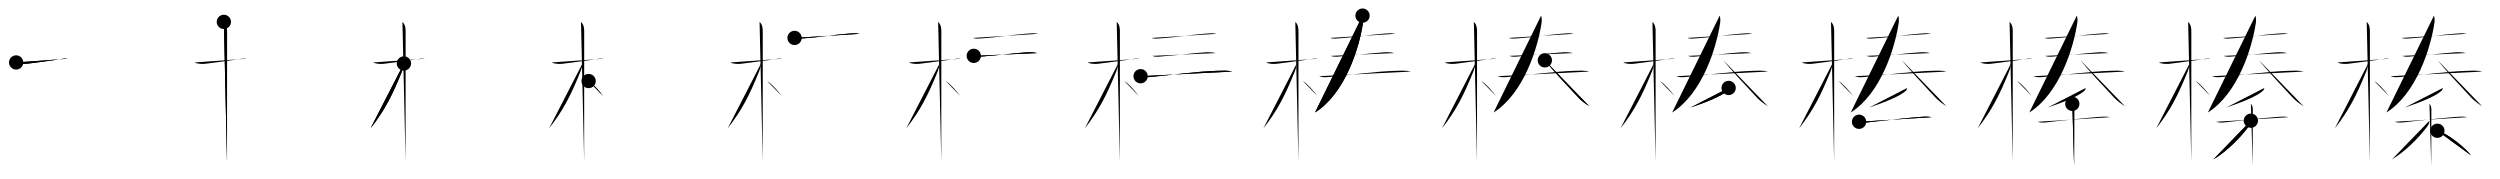 <svg class="stroke_order_diagram--svg_container_for_51866287d5dda7965800059c" style="height: 100px; width: 1400px;" viewbox="0 0 1400 100"><desc>Created with Snap</desc><defs></defs><line class="stroke_order_diagram--bounding_box" x1="1" x2="1399" y1="1" y2="1"></line><line class="stroke_order_diagram--bounding_box" x1="1" x2="1" y1="1" y2="99"></line><line class="stroke_order_diagram--bounding_box" x1="1" x2="1399" y1="99" y2="99"></line><line class="stroke_order_diagram--guide_line" x1="0" x2="1400" y1="50" y2="50"></line><line class="stroke_order_diagram--guide_line" x1="50" x2="50" y1="1" y2="99"></line><line class="stroke_order_diagram--bounding_box" x1="99" x2="99" y1="1" y2="99"></line><path class="stroke_order_diagram--current_path" d="M13.03,38.97c1.23,0.86,4.47,0.93,5.88,0.75c6.34-0.84,13.49-1.69,18.85-2.57c1.24-0.21,2.87-0.51,4.26-0.27" id="kvg:0699b-s1" kvg:type="㇐" transform="matrix(1,0,0,1,-4,-4)" xmlns:kvg="http://kanjivg.tagaini.net"></path><path class="stroke_order_diagram--current_path" d="M13.03,38.97c1.23,0.86,4.47,0.93,5.88,0.75c6.34-0.84,13.49-1.69,18.85-2.57c1.24-0.21,2.87-0.51,4.26-0.27" id="Ske1ywfbmn" kvg:type="㇐" transform="matrix(1,0,0,1,-4,-4)" xmlns:kvg="http://kanjivg.tagaini.net"></path><circle class="stroke_order_diagram--path_start" cx="13.03" cy="38.97" r="4" transform="matrix(1,0,0,1,-4,-4)"></circle><line class="stroke_order_diagram--guide_line" x1="150" x2="150" y1="1" y2="99"></line><line class="stroke_order_diagram--bounding_box" x1="199" x2="199" y1="1" y2="99"></line><path class="stroke_order_diagram--existing_path" d="M13.03,38.97c1.23,0.86,4.47,0.93,5.88,0.75c6.34-0.84,13.49-1.69,18.85-2.57c1.24-0.21,2.87-0.51,4.26-0.27" id="Ske1ywfbmq" kvg:type="㇐" transform="matrix(1,0,0,1,96,-4)" xmlns:kvg="http://kanjivg.tagaini.net"></path><path class="stroke_order_diagram--current_path" d="M29.36,16.25c1.44,1.44,1.79,3,1.79,5.42c0,0.79-0.02,45.02-0.02,64.58c0,4.05,0,7.04,0,8.38" id="kvg:0699b-s2" kvg:type="㇑" transform="matrix(1,0,0,1,96,-4)" xmlns:kvg="http://kanjivg.tagaini.net"></path><path class="stroke_order_diagram--current_path" d="M29.36,16.25c1.44,1.44,1.79,3,1.79,5.42c0,0.79-0.02,45.02-0.02,64.58c0,4.05,0,7.04,0,8.38" id="Ske1ywfbms" kvg:type="㇑" transform="matrix(1,0,0,1,96,-4)" xmlns:kvg="http://kanjivg.tagaini.net"></path><circle class="stroke_order_diagram--path_start" cx="29.36" cy="16.25" r="4" transform="matrix(1,0,0,1,96,-4)"></circle><line class="stroke_order_diagram--guide_line" x1="250" x2="250" y1="1" y2="99"></line><line class="stroke_order_diagram--bounding_box" x1="299" x2="299" y1="1" y2="99"></line><path class="stroke_order_diagram--existing_path" d="M13.03,38.97c1.23,0.86,4.47,0.93,5.88,0.75c6.34-0.84,13.49-1.69,18.85-2.57c1.24-0.21,2.87-0.51,4.26-0.27" id="Ske1ywfbmv" kvg:type="㇐" transform="matrix(1,0,0,1,196,-4)" xmlns:kvg="http://kanjivg.tagaini.net"></path><path class="stroke_order_diagram--existing_path" d="M29.36,16.25c1.44,1.44,1.79,3,1.79,5.42c0,0.79-0.02,45.02-0.02,64.58c0,4.05,0,7.04,0,8.38" id="Ske1ywfbmw" kvg:type="㇑" transform="matrix(1,0,0,1,196,-4)" xmlns:kvg="http://kanjivg.tagaini.net"></path><path class="stroke_order_diagram--current_path" d="M30.19,39.53c0,1.34-0.59,3.23-1.11,4.52c-5.36,13.22-9.61,21.69-17.58,31.82" id="kvg:0699b-s3" kvg:type="㇒" transform="matrix(1,0,0,1,196,-4)" xmlns:kvg="http://kanjivg.tagaini.net"></path><path class="stroke_order_diagram--current_path" d="M30.19,39.53c0,1.34-0.59,3.23-1.11,4.52c-5.36,13.22-9.61,21.69-17.58,31.82" id="Ske1ywfbmy" kvg:type="㇒" transform="matrix(1,0,0,1,196,-4)" xmlns:kvg="http://kanjivg.tagaini.net"></path><circle class="stroke_order_diagram--path_start" cx="30.19" cy="39.53" r="4" transform="matrix(1,0,0,1,196,-4)"></circle><line class="stroke_order_diagram--guide_line" x1="350" x2="350" y1="1" y2="99"></line><line class="stroke_order_diagram--bounding_box" x1="399" x2="399" y1="1" y2="99"></line><path class="stroke_order_diagram--existing_path" d="M13.03,38.97c1.23,0.86,4.47,0.93,5.88,0.75c6.34-0.84,13.49-1.69,18.85-2.57c1.24-0.21,2.87-0.51,4.26-0.27" id="Ske1ywfbm11" kvg:type="㇐" transform="matrix(1,0,0,1,296,-4)" xmlns:kvg="http://kanjivg.tagaini.net"></path><path class="stroke_order_diagram--existing_path" d="M29.36,16.25c1.44,1.44,1.79,3,1.79,5.42c0,0.79-0.02,45.02-0.02,64.58c0,4.05,0,7.04,0,8.38" id="Ske1ywfbm12" kvg:type="㇑" transform="matrix(1,0,0,1,296,-4)" xmlns:kvg="http://kanjivg.tagaini.net"></path><path class="stroke_order_diagram--existing_path" d="M30.19,39.53c0,1.34-0.59,3.23-1.11,4.52c-5.36,13.22-9.61,21.69-17.58,31.82" id="Ske1ywfbm13" kvg:type="㇒" transform="matrix(1,0,0,1,296,-4)" xmlns:kvg="http://kanjivg.tagaini.net"></path><path class="stroke_order_diagram--current_path" d="M33.62,49.38c2.33,1.35,6.16,5.75,8.12,8.38" id="kvg:0699b-s4" kvg:type="㇔/㇏" transform="matrix(1,0,0,1,296,-4)" xmlns:kvg="http://kanjivg.tagaini.net"></path><path class="stroke_order_diagram--current_path" d="M33.62,49.38c2.33,1.35,6.16,5.75,8.12,8.38" id="Ske1ywfbm15" kvg:type="㇔/㇏" transform="matrix(1,0,0,1,296,-4)" xmlns:kvg="http://kanjivg.tagaini.net"></path><circle class="stroke_order_diagram--path_start" cx="33.62" cy="49.38" r="4" transform="matrix(1,0,0,1,296,-4)"></circle><line class="stroke_order_diagram--guide_line" x1="450" x2="450" y1="1" y2="99"></line><line class="stroke_order_diagram--bounding_box" x1="499" x2="499" y1="1" y2="99"></line><path class="stroke_order_diagram--existing_path" d="M13.03,38.97c1.23,0.86,4.47,0.93,5.88,0.75c6.34-0.84,13.49-1.69,18.85-2.57c1.24-0.21,2.87-0.51,4.26-0.27" id="Ske1ywfbm18" kvg:type="㇐" transform="matrix(1,0,0,1,396,-4)" xmlns:kvg="http://kanjivg.tagaini.net"></path><path class="stroke_order_diagram--existing_path" d="M29.36,16.25c1.44,1.44,1.79,3,1.79,5.42c0,0.79-0.02,45.02-0.02,64.58c0,4.05,0,7.04,0,8.38" id="Ske1ywfbm19" kvg:type="㇑" transform="matrix(1,0,0,1,396,-4)" xmlns:kvg="http://kanjivg.tagaini.net"></path><path class="stroke_order_diagram--existing_path" d="M30.19,39.53c0,1.34-0.59,3.23-1.11,4.52c-5.36,13.22-9.61,21.69-17.58,31.82" id="Ske1ywfbm1a" kvg:type="㇒" transform="matrix(1,0,0,1,396,-4)" xmlns:kvg="http://kanjivg.tagaini.net"></path><path class="stroke_order_diagram--existing_path" d="M33.62,49.38c2.33,1.35,6.16,5.75,8.12,8.38" id="Ske1ywfbm1b" kvg:type="㇔/㇏" transform="matrix(1,0,0,1,396,-4)" xmlns:kvg="http://kanjivg.tagaini.net"></path><path class="stroke_order_diagram--current_path" d="M48.95,25.23c1.56,0.68,3.66,0.32,5.3,0.22c8.04-0.49,16.7-2.01,24.63-2.6c2.15-0.16,4.35-0.45,6.46,0.1" id="kvg:0699b-s5" kvg:type="㇐" transform="matrix(1,0,0,1,396,-4)" xmlns:kvg="http://kanjivg.tagaini.net"></path><path class="stroke_order_diagram--current_path" d="M48.95,25.23c1.56,0.68,3.66,0.32,5.3,0.22c8.04-0.49,16.7-2.01,24.63-2.6c2.15-0.16,4.35-0.45,6.46,0.1" id="Ske1ywfbm1d" kvg:type="㇐" transform="matrix(1,0,0,1,396,-4)" xmlns:kvg="http://kanjivg.tagaini.net"></path><circle class="stroke_order_diagram--path_start" cx="48.95" cy="25.23" r="4" transform="matrix(1,0,0,1,396,-4)"></circle><line class="stroke_order_diagram--guide_line" x1="550" x2="550" y1="1" y2="99"></line><line class="stroke_order_diagram--bounding_box" x1="599" x2="599" y1="1" y2="99"></line><path class="stroke_order_diagram--existing_path" d="M13.03,38.97c1.23,0.86,4.47,0.93,5.88,0.75c6.34-0.84,13.49-1.69,18.85-2.57c1.24-0.21,2.87-0.51,4.26-0.27" id="Ske1ywfbm1g" kvg:type="㇐" transform="matrix(1,0,0,1,496,-4)" xmlns:kvg="http://kanjivg.tagaini.net"></path><path class="stroke_order_diagram--existing_path" d="M29.36,16.25c1.44,1.44,1.79,3,1.79,5.42c0,0.79-0.02,45.02-0.02,64.58c0,4.05,0,7.04,0,8.38" id="Ske1ywfbm1h" kvg:type="㇑" transform="matrix(1,0,0,1,496,-4)" xmlns:kvg="http://kanjivg.tagaini.net"></path><path class="stroke_order_diagram--existing_path" d="M30.19,39.53c0,1.34-0.59,3.23-1.11,4.52c-5.36,13.22-9.61,21.69-17.58,31.82" id="Ske1ywfbm1i" kvg:type="㇒" transform="matrix(1,0,0,1,496,-4)" xmlns:kvg="http://kanjivg.tagaini.net"></path><path class="stroke_order_diagram--existing_path" d="M33.62,49.38c2.33,1.35,6.16,5.75,8.12,8.38" id="Ske1ywfbm1j" kvg:type="㇔/㇏" transform="matrix(1,0,0,1,496,-4)" xmlns:kvg="http://kanjivg.tagaini.net"></path><path class="stroke_order_diagram--existing_path" d="M48.95,25.23c1.56,0.68,3.66,0.32,5.3,0.22c8.04-0.49,16.7-2.01,24.63-2.6c2.15-0.16,4.35-0.45,6.46,0.1" id="Ske1ywfbm1k" kvg:type="㇐" transform="matrix(1,0,0,1,496,-4)" xmlns:kvg="http://kanjivg.tagaini.net"></path><path class="stroke_order_diagram--current_path" d="M49.31,35.28c1.84,0.9,4.52,0.34,6.44,0.2c6.98-0.52,14.95-1.56,22.63-2.14c2.08-0.16,4.47-0.19,6.48,0.4" id="kvg:0699b-s6" kvg:type="㇐" transform="matrix(1,0,0,1,496,-4)" xmlns:kvg="http://kanjivg.tagaini.net"></path><path class="stroke_order_diagram--current_path" d="M49.31,35.28c1.84,0.9,4.52,0.34,6.44,0.2c6.98-0.52,14.95-1.56,22.63-2.14c2.08-0.16,4.47-0.19,6.48,0.4" id="Ske1ywfbm1m" kvg:type="㇐" transform="matrix(1,0,0,1,496,-4)" xmlns:kvg="http://kanjivg.tagaini.net"></path><circle class="stroke_order_diagram--path_start" cx="49.31" cy="35.28" r="4" transform="matrix(1,0,0,1,496,-4)"></circle><line class="stroke_order_diagram--guide_line" x1="650" x2="650" y1="1" y2="99"></line><line class="stroke_order_diagram--bounding_box" x1="699" x2="699" y1="1" y2="99"></line><path class="stroke_order_diagram--existing_path" d="M13.03,38.97c1.23,0.86,4.47,0.93,5.88,0.75c6.34-0.84,13.49-1.69,18.85-2.57c1.24-0.21,2.87-0.51,4.26-0.27" id="Ske1ywfbm1p" kvg:type="㇐" transform="matrix(1,0,0,1,596,-4)" xmlns:kvg="http://kanjivg.tagaini.net"></path><path class="stroke_order_diagram--existing_path" d="M29.36,16.25c1.44,1.44,1.79,3,1.79,5.42c0,0.79-0.02,45.02-0.02,64.58c0,4.05,0,7.04,0,8.38" id="Ske1ywfbm1q" kvg:type="㇑" transform="matrix(1,0,0,1,596,-4)" xmlns:kvg="http://kanjivg.tagaini.net"></path><path class="stroke_order_diagram--existing_path" d="M30.19,39.53c0,1.34-0.59,3.23-1.11,4.52c-5.36,13.22-9.61,21.69-17.58,31.82" id="Ske1ywfbm1r" kvg:type="㇒" transform="matrix(1,0,0,1,596,-4)" xmlns:kvg="http://kanjivg.tagaini.net"></path><path class="stroke_order_diagram--existing_path" d="M33.62,49.38c2.33,1.35,6.16,5.75,8.12,8.38" id="Ske1ywfbm1s" kvg:type="㇔/㇏" transform="matrix(1,0,0,1,596,-4)" xmlns:kvg="http://kanjivg.tagaini.net"></path><path class="stroke_order_diagram--existing_path" d="M48.95,25.23c1.56,0.68,3.66,0.32,5.3,0.22c8.04-0.49,16.7-2.01,24.63-2.6c2.15-0.16,4.35-0.45,6.46,0.1" id="Ske1ywfbm1t" kvg:type="㇐" transform="matrix(1,0,0,1,596,-4)" xmlns:kvg="http://kanjivg.tagaini.net"></path><path class="stroke_order_diagram--existing_path" d="M49.31,35.28c1.84,0.9,4.52,0.34,6.44,0.2c6.98-0.52,14.95-1.56,22.63-2.14c2.08-0.16,4.47-0.19,6.48,0.4" id="Ske1ywfbm1u" kvg:type="㇐" transform="matrix(1,0,0,1,596,-4)" xmlns:kvg="http://kanjivg.tagaini.net"></path><path class="stroke_order_diagram--current_path" d="M42.73,46.67c2.33,1,5.34,0.43,7.77,0.21c10.26-0.93,23.11-2.86,35.38-3.23c2.73-0.08,5.55-0.27,8.22,0.42" id="kvg:0699b-s7" kvg:type="㇐" transform="matrix(1,0,0,1,596,-4)" xmlns:kvg="http://kanjivg.tagaini.net"></path><path class="stroke_order_diagram--current_path" d="M42.73,46.67c2.33,1,5.34,0.43,7.77,0.21c10.26-0.93,23.11-2.86,35.38-3.23c2.73-0.08,5.55-0.27,8.22,0.42" id="Ske1ywfbm1w" kvg:type="㇐" transform="matrix(1,0,0,1,596,-4)" xmlns:kvg="http://kanjivg.tagaini.net"></path><circle class="stroke_order_diagram--path_start" cx="42.73" cy="46.67" r="4" transform="matrix(1,0,0,1,596,-4)"></circle><line class="stroke_order_diagram--guide_line" x1="750" x2="750" y1="1" y2="99"></line><line class="stroke_order_diagram--bounding_box" x1="799" x2="799" y1="1" y2="99"></line><path class="stroke_order_diagram--existing_path" d="M13.03,38.97c1.23,0.86,4.47,0.93,5.88,0.75c6.34-0.84,13.49-1.69,18.85-2.57c1.24-0.21,2.87-0.51,4.26-0.27" id="Ske1ywfbm1z" kvg:type="㇐" transform="matrix(1,0,0,1,696,-4)" xmlns:kvg="http://kanjivg.tagaini.net"></path><path class="stroke_order_diagram--existing_path" d="M29.36,16.25c1.44,1.44,1.79,3,1.79,5.42c0,0.79-0.02,45.02-0.02,64.58c0,4.05,0,7.04,0,8.38" id="Ske1ywfbm20" kvg:type="㇑" transform="matrix(1,0,0,1,696,-4)" xmlns:kvg="http://kanjivg.tagaini.net"></path><path class="stroke_order_diagram--existing_path" d="M30.19,39.53c0,1.34-0.59,3.23-1.11,4.52c-5.36,13.22-9.61,21.69-17.58,31.82" id="Ske1ywfbm21" kvg:type="㇒" transform="matrix(1,0,0,1,696,-4)" xmlns:kvg="http://kanjivg.tagaini.net"></path><path class="stroke_order_diagram--existing_path" d="M33.62,49.38c2.33,1.35,6.16,5.75,8.12,8.38" id="Ske1ywfbm22" kvg:type="㇔/㇏" transform="matrix(1,0,0,1,696,-4)" xmlns:kvg="http://kanjivg.tagaini.net"></path><path class="stroke_order_diagram--existing_path" d="M48.95,25.23c1.56,0.68,3.66,0.32,5.3,0.22c8.04-0.49,16.7-2.01,24.63-2.6c2.15-0.16,4.35-0.45,6.46,0.1" id="Ske1ywfbm23" kvg:type="㇐" transform="matrix(1,0,0,1,696,-4)" xmlns:kvg="http://kanjivg.tagaini.net"></path><path class="stroke_order_diagram--existing_path" d="M49.31,35.28c1.84,0.9,4.52,0.34,6.44,0.2c6.98-0.52,14.95-1.56,22.63-2.14c2.08-0.16,4.47-0.19,6.48,0.4" id="Ske1ywfbm24" kvg:type="㇐" transform="matrix(1,0,0,1,696,-4)" xmlns:kvg="http://kanjivg.tagaini.net"></path><path class="stroke_order_diagram--existing_path" d="M42.73,46.67c2.33,1,5.34,0.43,7.77,0.21c10.26-0.93,23.11-2.86,35.38-3.23c2.73-0.08,5.55-0.27,8.22,0.42" id="Ske1ywfbm25" kvg:type="㇐" transform="matrix(1,0,0,1,696,-4)" xmlns:kvg="http://kanjivg.tagaini.net"></path><path class="stroke_order_diagram--current_path" d="M67.02,12.75c0.31,1.16,0.52,2.26,0.25,4.1C65.19,30.86,57.25,56.38,40.41,67" id="kvg:0699b-s8" kvg:type="㇒" transform="matrix(1,0,0,1,696,-4)" xmlns:kvg="http://kanjivg.tagaini.net"></path><path class="stroke_order_diagram--current_path" d="M67.02,12.75c0.31,1.16,0.52,2.26,0.25,4.1C65.19,30.86,57.25,56.38,40.41,67" id="Ske1ywfbm27" kvg:type="㇒" transform="matrix(1,0,0,1,696,-4)" xmlns:kvg="http://kanjivg.tagaini.net"></path><circle class="stroke_order_diagram--path_start" cx="67.02" cy="12.75" r="4" transform="matrix(1,0,0,1,696,-4)"></circle><line class="stroke_order_diagram--guide_line" x1="850" x2="850" y1="1" y2="99"></line><line class="stroke_order_diagram--bounding_box" x1="899" x2="899" y1="1" y2="99"></line><path class="stroke_order_diagram--existing_path" d="M13.03,38.97c1.23,0.86,4.47,0.93,5.88,0.75c6.34-0.84,13.49-1.69,18.85-2.57c1.24-0.21,2.87-0.51,4.26-0.27" id="Ske1ywfbm2a" kvg:type="㇐" transform="matrix(1,0,0,1,796,-4)" xmlns:kvg="http://kanjivg.tagaini.net"></path><path class="stroke_order_diagram--existing_path" d="M29.36,16.25c1.44,1.44,1.79,3,1.79,5.42c0,0.79-0.02,45.02-0.02,64.58c0,4.05,0,7.04,0,8.38" id="Ske1ywfbm2b" kvg:type="㇑" transform="matrix(1,0,0,1,796,-4)" xmlns:kvg="http://kanjivg.tagaini.net"></path><path class="stroke_order_diagram--existing_path" d="M30.19,39.53c0,1.34-0.59,3.23-1.11,4.52c-5.36,13.22-9.61,21.69-17.58,31.82" id="Ske1ywfbm2c" kvg:type="㇒" transform="matrix(1,0,0,1,796,-4)" xmlns:kvg="http://kanjivg.tagaini.net"></path><path class="stroke_order_diagram--existing_path" d="M33.62,49.38c2.33,1.35,6.16,5.75,8.12,8.38" id="Ske1ywfbm2d" kvg:type="㇔/㇏" transform="matrix(1,0,0,1,796,-4)" xmlns:kvg="http://kanjivg.tagaini.net"></path><path class="stroke_order_diagram--existing_path" d="M48.95,25.23c1.56,0.68,3.66,0.32,5.3,0.22c8.04-0.49,16.7-2.01,24.63-2.6c2.15-0.16,4.35-0.45,6.46,0.1" id="Ske1ywfbm2e" kvg:type="㇐" transform="matrix(1,0,0,1,796,-4)" xmlns:kvg="http://kanjivg.tagaini.net"></path><path class="stroke_order_diagram--existing_path" d="M49.31,35.28c1.84,0.9,4.52,0.34,6.44,0.2c6.98-0.52,14.95-1.56,22.63-2.14c2.08-0.16,4.47-0.19,6.48,0.4" id="Ske1ywfbm2f" kvg:type="㇐" transform="matrix(1,0,0,1,796,-4)" xmlns:kvg="http://kanjivg.tagaini.net"></path><path class="stroke_order_diagram--existing_path" d="M42.73,46.67c2.33,1,5.34,0.43,7.77,0.21c10.26-0.93,23.11-2.86,35.38-3.23c2.73-0.08,5.55-0.27,8.22,0.42" id="Ske1ywfbm2g" kvg:type="㇐" transform="matrix(1,0,0,1,796,-4)" xmlns:kvg="http://kanjivg.tagaini.net"></path><path class="stroke_order_diagram--existing_path" d="M67.02,12.75c0.31,1.16,0.52,2.26,0.25,4.1C65.19,30.86,57.25,56.38,40.41,67" id="Ske1ywfbm2h" kvg:type="㇒" transform="matrix(1,0,0,1,796,-4)" xmlns:kvg="http://kanjivg.tagaini.net"></path><path class="stroke_order_diagram--current_path" d="M69.11,37.79c3.01,3.97,13.23,15,18.7,20.79c1.82,1.93,3.7,3.3,6.2,4.93" id="kvg:0699b-s9" kvg:type="㇏" transform="matrix(1,0,0,1,796,-4)" xmlns:kvg="http://kanjivg.tagaini.net"></path><path class="stroke_order_diagram--current_path" d="M69.11,37.79c3.01,3.97,13.23,15,18.7,20.79c1.82,1.93,3.7,3.3,6.2,4.93" id="Ske1ywfbm2j" kvg:type="㇏" transform="matrix(1,0,0,1,796,-4)" xmlns:kvg="http://kanjivg.tagaini.net"></path><circle class="stroke_order_diagram--path_start" cx="69.11" cy="37.79" r="4" transform="matrix(1,0,0,1,796,-4)"></circle><line class="stroke_order_diagram--guide_line" x1="950" x2="950" y1="1" y2="99"></line><line class="stroke_order_diagram--bounding_box" x1="999" x2="999" y1="1" y2="99"></line><path class="stroke_order_diagram--existing_path" d="M13.03,38.97c1.23,0.86,4.47,0.93,5.88,0.75c6.34-0.84,13.49-1.69,18.85-2.57c1.24-0.21,2.87-0.51,4.26-0.27" id="Ske1ywfbm2m" kvg:type="㇐" transform="matrix(1,0,0,1,896,-4)" xmlns:kvg="http://kanjivg.tagaini.net"></path><path class="stroke_order_diagram--existing_path" d="M29.36,16.25c1.44,1.44,1.79,3,1.79,5.42c0,0.79-0.02,45.02-0.02,64.58c0,4.05,0,7.04,0,8.38" id="Ske1ywfbm2n" kvg:type="㇑" transform="matrix(1,0,0,1,896,-4)" xmlns:kvg="http://kanjivg.tagaini.net"></path><path class="stroke_order_diagram--existing_path" d="M30.19,39.53c0,1.34-0.59,3.23-1.11,4.52c-5.36,13.22-9.61,21.69-17.58,31.82" id="Ske1ywfbm2o" kvg:type="㇒" transform="matrix(1,0,0,1,896,-4)" xmlns:kvg="http://kanjivg.tagaini.net"></path><path class="stroke_order_diagram--existing_path" d="M33.62,49.38c2.33,1.35,6.16,5.75,8.12,8.38" id="Ske1ywfbm2p" kvg:type="㇔/㇏" transform="matrix(1,0,0,1,896,-4)" xmlns:kvg="http://kanjivg.tagaini.net"></path><path class="stroke_order_diagram--existing_path" d="M48.95,25.23c1.56,0.68,3.66,0.32,5.3,0.22c8.04-0.49,16.7-2.01,24.63-2.6c2.15-0.16,4.35-0.45,6.46,0.1" id="Ske1ywfbm2q" kvg:type="㇐" transform="matrix(1,0,0,1,896,-4)" xmlns:kvg="http://kanjivg.tagaini.net"></path><path class="stroke_order_diagram--existing_path" d="M49.31,35.28c1.84,0.9,4.52,0.34,6.44,0.2c6.98-0.52,14.95-1.56,22.63-2.14c2.08-0.16,4.47-0.19,6.48,0.4" id="Ske1ywfbm2r" kvg:type="㇐" transform="matrix(1,0,0,1,896,-4)" xmlns:kvg="http://kanjivg.tagaini.net"></path><path class="stroke_order_diagram--existing_path" d="M42.73,46.67c2.33,1,5.34,0.43,7.77,0.21c10.26-0.93,23.11-2.86,35.38-3.23c2.73-0.08,5.55-0.27,8.22,0.42" id="Ske1ywfbm2s" kvg:type="㇐" transform="matrix(1,0,0,1,896,-4)" xmlns:kvg="http://kanjivg.tagaini.net"></path><path class="stroke_order_diagram--existing_path" d="M67.02,12.75c0.31,1.16,0.52,2.26,0.25,4.1C65.19,30.86,57.25,56.38,40.41,67" id="Ske1ywfbm2t" kvg:type="㇒" transform="matrix(1,0,0,1,896,-4)" xmlns:kvg="http://kanjivg.tagaini.net"></path><path class="stroke_order_diagram--existing_path" d="M69.11,37.79c3.01,3.97,13.23,15,18.7,20.79c1.82,1.93,3.7,3.3,6.2,4.93" id="Ske1ywfbm2u" kvg:type="㇏" transform="matrix(1,0,0,1,896,-4)" xmlns:kvg="http://kanjivg.tagaini.net"></path><path class="stroke_order_diagram--current_path" d="M72.03,53.25c-0.15,1-0.71,1.71-1.46,2.14c-2.6,2.2-9.22,5.25-19.92,8.85" id="kvg:0699b-s10" kvg:type="㇒" transform="matrix(1,0,0,1,896,-4)" xmlns:kvg="http://kanjivg.tagaini.net"></path><path class="stroke_order_diagram--current_path" d="M72.03,53.25c-0.15,1-0.71,1.71-1.46,2.14c-2.6,2.2-9.22,5.25-19.92,8.85" id="Ske1ywfbm2w" kvg:type="㇒" transform="matrix(1,0,0,1,896,-4)" xmlns:kvg="http://kanjivg.tagaini.net"></path><circle class="stroke_order_diagram--path_start" cx="72.03" cy="53.25" r="4" transform="matrix(1,0,0,1,896,-4)"></circle><line class="stroke_order_diagram--guide_line" x1="1050" x2="1050" y1="1" y2="99"></line><line class="stroke_order_diagram--bounding_box" x1="1099" x2="1099" y1="1" y2="99"></line><path class="stroke_order_diagram--existing_path" d="M13.03,38.97c1.23,0.86,4.47,0.93,5.88,0.75c6.34-0.84,13.49-1.69,18.85-2.57c1.24-0.21,2.87-0.51,4.26-0.27" id="Ske1ywfbm2z" kvg:type="㇐" transform="matrix(1,0,0,1,996,-4)" xmlns:kvg="http://kanjivg.tagaini.net"></path><path class="stroke_order_diagram--existing_path" d="M29.36,16.25c1.44,1.44,1.79,3,1.79,5.42c0,0.79-0.02,45.02-0.02,64.58c0,4.05,0,7.04,0,8.38" id="Ske1ywfbm30" kvg:type="㇑" transform="matrix(1,0,0,1,996,-4)" xmlns:kvg="http://kanjivg.tagaini.net"></path><path class="stroke_order_diagram--existing_path" d="M30.19,39.53c0,1.34-0.59,3.23-1.11,4.52c-5.36,13.22-9.61,21.69-17.58,31.82" id="Ske1ywfbm31" kvg:type="㇒" transform="matrix(1,0,0,1,996,-4)" xmlns:kvg="http://kanjivg.tagaini.net"></path><path class="stroke_order_diagram--existing_path" d="M33.62,49.38c2.33,1.35,6.16,5.75,8.12,8.38" id="Ske1ywfbm32" kvg:type="㇔/㇏" transform="matrix(1,0,0,1,996,-4)" xmlns:kvg="http://kanjivg.tagaini.net"></path><path class="stroke_order_diagram--existing_path" d="M48.95,25.23c1.56,0.68,3.66,0.32,5.3,0.22c8.04-0.49,16.7-2.01,24.63-2.6c2.15-0.16,4.35-0.45,6.46,0.1" id="Ske1ywfbm33" kvg:type="㇐" transform="matrix(1,0,0,1,996,-4)" xmlns:kvg="http://kanjivg.tagaini.net"></path><path class="stroke_order_diagram--existing_path" d="M49.31,35.28c1.84,0.9,4.52,0.34,6.44,0.2c6.98-0.52,14.95-1.56,22.63-2.14c2.08-0.16,4.47-0.19,6.48,0.4" id="Ske1ywfbm34" kvg:type="㇐" transform="matrix(1,0,0,1,996,-4)" xmlns:kvg="http://kanjivg.tagaini.net"></path><path class="stroke_order_diagram--existing_path" d="M42.73,46.67c2.33,1,5.34,0.43,7.77,0.21c10.26-0.93,23.11-2.86,35.38-3.23c2.73-0.08,5.55-0.27,8.22,0.42" id="Ske1ywfbm35" kvg:type="㇐" transform="matrix(1,0,0,1,996,-4)" xmlns:kvg="http://kanjivg.tagaini.net"></path><path class="stroke_order_diagram--existing_path" d="M67.02,12.75c0.31,1.16,0.52,2.26,0.25,4.1C65.19,30.86,57.25,56.38,40.41,67" id="Ske1ywfbm36" kvg:type="㇒" transform="matrix(1,0,0,1,996,-4)" xmlns:kvg="http://kanjivg.tagaini.net"></path><path class="stroke_order_diagram--existing_path" d="M69.11,37.79c3.01,3.97,13.23,15,18.7,20.79c1.82,1.93,3.7,3.3,6.2,4.93" id="Ske1ywfbm37" kvg:type="㇏" transform="matrix(1,0,0,1,996,-4)" xmlns:kvg="http://kanjivg.tagaini.net"></path><path class="stroke_order_diagram--existing_path" d="M72.03,53.25c-0.15,1-0.71,1.71-1.46,2.14c-2.6,2.2-9.22,5.25-19.92,8.85" id="Ske1ywfbm38" kvg:type="㇒" transform="matrix(1,0,0,1,996,-4)" xmlns:kvg="http://kanjivg.tagaini.net"></path><path class="stroke_order_diagram--current_path" d="M45.07,72.19c2.3,0.85,4.83,0.32,7.18,0.06c6.6-0.72,18.19-2.06,26.01-2.69c2.5-0.2,4.99-0.49,7.46,0.06" id="kvg:0699b-s11" kvg:type="㇐" transform="matrix(1,0,0,1,996,-4)" xmlns:kvg="http://kanjivg.tagaini.net"></path><path class="stroke_order_diagram--current_path" d="M45.07,72.19c2.3,0.85,4.83,0.32,7.18,0.06c6.6-0.72,18.19-2.06,26.01-2.69c2.5-0.2,4.99-0.49,7.46,0.06" id="Ske1ywfbm3a" kvg:type="㇐" transform="matrix(1,0,0,1,996,-4)" xmlns:kvg="http://kanjivg.tagaini.net"></path><circle class="stroke_order_diagram--path_start" cx="45.07" cy="72.19" r="4" transform="matrix(1,0,0,1,996,-4)"></circle><line class="stroke_order_diagram--guide_line" x1="1150" x2="1150" y1="1" y2="99"></line><line class="stroke_order_diagram--bounding_box" x1="1199" x2="1199" y1="1" y2="99"></line><path class="stroke_order_diagram--existing_path" d="M13.03,38.97c1.23,0.86,4.47,0.93,5.88,0.75c6.34-0.84,13.49-1.69,18.85-2.57c1.24-0.21,2.87-0.51,4.26-0.27" id="Ske1ywfbm3d" kvg:type="㇐" transform="matrix(1,0,0,1,1096,-4)" xmlns:kvg="http://kanjivg.tagaini.net"></path><path class="stroke_order_diagram--existing_path" d="M29.36,16.25c1.44,1.44,1.79,3,1.79,5.42c0,0.79-0.02,45.02-0.02,64.58c0,4.05,0,7.04,0,8.38" id="Ske1ywfbm3e" kvg:type="㇑" transform="matrix(1,0,0,1,1096,-4)" xmlns:kvg="http://kanjivg.tagaini.net"></path><path class="stroke_order_diagram--existing_path" d="M30.19,39.53c0,1.34-0.59,3.23-1.11,4.52c-5.36,13.22-9.61,21.69-17.58,31.82" id="Ske1ywfbm3f" kvg:type="㇒" transform="matrix(1,0,0,1,1096,-4)" xmlns:kvg="http://kanjivg.tagaini.net"></path><path class="stroke_order_diagram--existing_path" d="M33.62,49.38c2.33,1.35,6.16,5.75,8.12,8.38" id="Ske1ywfbm3g" kvg:type="㇔/㇏" transform="matrix(1,0,0,1,1096,-4)" xmlns:kvg="http://kanjivg.tagaini.net"></path><path class="stroke_order_diagram--existing_path" d="M48.95,25.23c1.56,0.68,3.66,0.32,5.3,0.22c8.04-0.49,16.7-2.01,24.63-2.6c2.15-0.16,4.35-0.45,6.46,0.1" id="Ske1ywfbm3h" kvg:type="㇐" transform="matrix(1,0,0,1,1096,-4)" xmlns:kvg="http://kanjivg.tagaini.net"></path><path class="stroke_order_diagram--existing_path" d="M49.31,35.28c1.84,0.9,4.52,0.34,6.44,0.2c6.98-0.52,14.95-1.56,22.63-2.14c2.08-0.16,4.47-0.19,6.48,0.4" id="Ske1ywfbm3i" kvg:type="㇐" transform="matrix(1,0,0,1,1096,-4)" xmlns:kvg="http://kanjivg.tagaini.net"></path><path class="stroke_order_diagram--existing_path" d="M42.73,46.67c2.33,1,5.34,0.43,7.77,0.21c10.26-0.93,23.11-2.86,35.38-3.23c2.73-0.08,5.55-0.27,8.22,0.42" id="Ske1ywfbm3j" kvg:type="㇐" transform="matrix(1,0,0,1,1096,-4)" xmlns:kvg="http://kanjivg.tagaini.net"></path><path class="stroke_order_diagram--existing_path" d="M67.02,12.75c0.31,1.16,0.52,2.26,0.25,4.1C65.19,30.86,57.25,56.38,40.41,67" id="Ske1ywfbm3k" kvg:type="㇒" transform="matrix(1,0,0,1,1096,-4)" xmlns:kvg="http://kanjivg.tagaini.net"></path><path class="stroke_order_diagram--existing_path" d="M69.11,37.79c3.01,3.97,13.23,15,18.7,20.79c1.82,1.93,3.7,3.3,6.2,4.93" id="Ske1ywfbm3l" kvg:type="㇏" transform="matrix(1,0,0,1,1096,-4)" xmlns:kvg="http://kanjivg.tagaini.net"></path><path class="stroke_order_diagram--existing_path" d="M72.03,53.25c-0.15,1-0.71,1.71-1.46,2.14c-2.6,2.2-9.22,5.25-19.92,8.85" id="Ske1ywfbm3m" kvg:type="㇒" transform="matrix(1,0,0,1,1096,-4)" xmlns:kvg="http://kanjivg.tagaini.net"></path><path class="stroke_order_diagram--existing_path" d="M45.07,72.19c2.3,0.85,4.83,0.32,7.18,0.06c6.6-0.72,18.19-2.06,26.01-2.69c2.5-0.2,4.99-0.49,7.46,0.06" id="Ske1ywfbm3n" kvg:type="㇐" transform="matrix(1,0,0,1,1096,-4)" xmlns:kvg="http://kanjivg.tagaini.net"></path><path class="stroke_order_diagram--current_path" d="M64.49,62.15c0.81,0.81,1.08,1.98,1.08,3.21c0,0.34-0.04,15.56-0.05,24.89C65.5,93.51,65.5,96.06,65.5,97" id="kvg:0699b-s12" kvg:type="㇑" transform="matrix(1,0,0,1,1096,-4)" xmlns:kvg="http://kanjivg.tagaini.net"></path><path class="stroke_order_diagram--current_path" d="M64.49,62.15c0.81,0.81,1.08,1.98,1.08,3.21c0,0.34-0.04,15.56-0.05,24.89C65.5,93.51,65.5,96.06,65.5,97" id="Ske1ywfbm3p" kvg:type="㇑" transform="matrix(1,0,0,1,1096,-4)" xmlns:kvg="http://kanjivg.tagaini.net"></path><circle class="stroke_order_diagram--path_start" cx="64.49" cy="62.15" r="4" transform="matrix(1,0,0,1,1096,-4)"></circle><line class="stroke_order_diagram--guide_line" x1="1250" x2="1250" y1="1" y2="99"></line><line class="stroke_order_diagram--bounding_box" x1="1299" x2="1299" y1="1" y2="99"></line><path class="stroke_order_diagram--existing_path" d="M13.03,38.97c1.23,0.86,4.47,0.93,5.88,0.75c6.34-0.84,13.49-1.69,18.85-2.57c1.24-0.21,2.87-0.51,4.26-0.27" id="Ske1ywfbm3s" kvg:type="㇐" transform="matrix(1,0,0,1,1196,-4)" xmlns:kvg="http://kanjivg.tagaini.net"></path><path class="stroke_order_diagram--existing_path" d="M29.36,16.25c1.44,1.44,1.79,3,1.79,5.42c0,0.79-0.02,45.02-0.02,64.58c0,4.05,0,7.04,0,8.38" id="Ske1ywfbm3t" kvg:type="㇑" transform="matrix(1,0,0,1,1196,-4)" xmlns:kvg="http://kanjivg.tagaini.net"></path><path class="stroke_order_diagram--existing_path" d="M30.19,39.53c0,1.34-0.59,3.23-1.11,4.52c-5.36,13.22-9.61,21.69-17.58,31.82" id="Ske1ywfbm3u" kvg:type="㇒" transform="matrix(1,0,0,1,1196,-4)" xmlns:kvg="http://kanjivg.tagaini.net"></path><path class="stroke_order_diagram--existing_path" d="M33.62,49.38c2.33,1.35,6.16,5.75,8.12,8.38" id="Ske1ywfbm3v" kvg:type="㇔/㇏" transform="matrix(1,0,0,1,1196,-4)" xmlns:kvg="http://kanjivg.tagaini.net"></path><path class="stroke_order_diagram--existing_path" d="M48.95,25.23c1.56,0.68,3.66,0.32,5.3,0.22c8.04-0.49,16.7-2.01,24.63-2.6c2.15-0.16,4.35-0.45,6.46,0.1" id="Ske1ywfbm3w" kvg:type="㇐" transform="matrix(1,0,0,1,1196,-4)" xmlns:kvg="http://kanjivg.tagaini.net"></path><path class="stroke_order_diagram--existing_path" d="M49.31,35.28c1.84,0.9,4.52,0.34,6.44,0.2c6.98-0.52,14.95-1.56,22.63-2.14c2.08-0.16,4.47-0.19,6.48,0.4" id="Ske1ywfbm3x" kvg:type="㇐" transform="matrix(1,0,0,1,1196,-4)" xmlns:kvg="http://kanjivg.tagaini.net"></path><path class="stroke_order_diagram--existing_path" d="M42.73,46.67c2.33,1,5.34,0.43,7.77,0.21c10.26-0.93,23.11-2.86,35.38-3.23c2.73-0.08,5.55-0.27,8.22,0.42" id="Ske1ywfbm3y" kvg:type="㇐" transform="matrix(1,0,0,1,1196,-4)" xmlns:kvg="http://kanjivg.tagaini.net"></path><path class="stroke_order_diagram--existing_path" d="M67.02,12.75c0.31,1.16,0.52,2.26,0.25,4.1C65.19,30.86,57.25,56.38,40.41,67" id="Ske1ywfbm3z" kvg:type="㇒" transform="matrix(1,0,0,1,1196,-4)" xmlns:kvg="http://kanjivg.tagaini.net"></path><path class="stroke_order_diagram--existing_path" d="M69.11,37.79c3.01,3.97,13.23,15,18.7,20.79c1.82,1.93,3.7,3.3,6.2,4.93" id="Ske1ywfbm40" kvg:type="㇏" transform="matrix(1,0,0,1,1196,-4)" xmlns:kvg="http://kanjivg.tagaini.net"></path><path class="stroke_order_diagram--existing_path" d="M72.03,53.25c-0.15,1-0.71,1.71-1.46,2.14c-2.6,2.2-9.22,5.25-19.92,8.85" id="Ske1ywfbm41" kvg:type="㇒" transform="matrix(1,0,0,1,1196,-4)" xmlns:kvg="http://kanjivg.tagaini.net"></path><path class="stroke_order_diagram--existing_path" d="M45.07,72.19c2.3,0.85,4.83,0.32,7.18,0.06c6.6-0.72,18.19-2.06,26.01-2.69c2.5-0.2,4.99-0.49,7.46,0.06" id="Ske1ywfbm42" kvg:type="㇐" transform="matrix(1,0,0,1,1196,-4)" xmlns:kvg="http://kanjivg.tagaini.net"></path><path class="stroke_order_diagram--existing_path" d="M64.49,62.15c0.81,0.81,1.08,1.98,1.08,3.21c0,0.34-0.04,15.56-0.05,24.89C65.5,93.51,65.5,96.06,65.5,97" id="Ske1ywfbm43" kvg:type="㇑" transform="matrix(1,0,0,1,1196,-4)" xmlns:kvg="http://kanjivg.tagaini.net"></path><path class="stroke_order_diagram--current_path" d="M64.48,71.59c0,1.28-0.43,2.18-1.29,3.33c-4.83,6.5-12.36,13.97-19.66,18.31" id="kvg:0699b-s13" kvg:type="㇒" transform="matrix(1,0,0,1,1196,-4)" xmlns:kvg="http://kanjivg.tagaini.net"></path><path class="stroke_order_diagram--current_path" d="M64.48,71.59c0,1.28-0.43,2.18-1.29,3.33c-4.83,6.5-12.36,13.97-19.66,18.31" id="Ske1ywfbm45" kvg:type="㇒" transform="matrix(1,0,0,1,1196,-4)" xmlns:kvg="http://kanjivg.tagaini.net"></path><circle class="stroke_order_diagram--path_start" cx="64.48" cy="71.59" r="4" transform="matrix(1,0,0,1,1196,-4)"></circle><line class="stroke_order_diagram--guide_line" x1="1350" x2="1350" y1="1" y2="99"></line><line class="stroke_order_diagram--bounding_box" x1="1399" x2="1399" y1="1" y2="99"></line><path class="stroke_order_diagram--existing_path" d="M13.03,38.97c1.23,0.86,4.47,0.93,5.88,0.75c6.34-0.84,13.49-1.69,18.85-2.57c1.24-0.21,2.87-0.51,4.26-0.27" id="Ske1ywfbm48" kvg:type="㇐" transform="matrix(1,0,0,1,1296,-4)" xmlns:kvg="http://kanjivg.tagaini.net"></path><path class="stroke_order_diagram--existing_path" d="M29.36,16.25c1.44,1.44,1.79,3,1.79,5.42c0,0.79-0.02,45.02-0.02,64.58c0,4.05,0,7.04,0,8.38" id="Ske1ywfbm49" kvg:type="㇑" transform="matrix(1,0,0,1,1296,-4)" xmlns:kvg="http://kanjivg.tagaini.net"></path><path class="stroke_order_diagram--existing_path" d="M30.19,39.53c0,1.34-0.59,3.23-1.11,4.52c-5.36,13.22-9.61,21.69-17.58,31.82" id="Ske1ywfbm4a" kvg:type="㇒" transform="matrix(1,0,0,1,1296,-4)" xmlns:kvg="http://kanjivg.tagaini.net"></path><path class="stroke_order_diagram--existing_path" d="M33.62,49.38c2.33,1.35,6.16,5.75,8.12,8.38" id="Ske1ywfbm4b" kvg:type="㇔/㇏" transform="matrix(1,0,0,1,1296,-4)" xmlns:kvg="http://kanjivg.tagaini.net"></path><path class="stroke_order_diagram--existing_path" d="M48.95,25.23c1.56,0.68,3.66,0.32,5.3,0.22c8.04-0.49,16.7-2.01,24.63-2.6c2.15-0.16,4.35-0.45,6.46,0.1" id="Ske1ywfbm4c" kvg:type="㇐" transform="matrix(1,0,0,1,1296,-4)" xmlns:kvg="http://kanjivg.tagaini.net"></path><path class="stroke_order_diagram--existing_path" d="M49.31,35.28c1.84,0.9,4.52,0.34,6.44,0.2c6.98-0.52,14.95-1.56,22.63-2.14c2.08-0.16,4.47-0.19,6.48,0.4" id="Ske1ywfbm4d" kvg:type="㇐" transform="matrix(1,0,0,1,1296,-4)" xmlns:kvg="http://kanjivg.tagaini.net"></path><path class="stroke_order_diagram--existing_path" d="M42.73,46.67c2.33,1,5.34,0.43,7.77,0.21c10.26-0.93,23.11-2.86,35.38-3.23c2.73-0.08,5.55-0.27,8.22,0.42" id="Ske1ywfbm4e" kvg:type="㇐" transform="matrix(1,0,0,1,1296,-4)" xmlns:kvg="http://kanjivg.tagaini.net"></path><path class="stroke_order_diagram--existing_path" d="M67.02,12.75c0.31,1.16,0.52,2.26,0.25,4.1C65.19,30.86,57.25,56.38,40.41,67" id="Ske1ywfbm4f" kvg:type="㇒" transform="matrix(1,0,0,1,1296,-4)" xmlns:kvg="http://kanjivg.tagaini.net"></path><path class="stroke_order_diagram--existing_path" d="M69.11,37.79c3.01,3.97,13.23,15,18.7,20.79c1.82,1.93,3.7,3.3,6.2,4.93" id="Ske1ywfbm4g" kvg:type="㇏" transform="matrix(1,0,0,1,1296,-4)" xmlns:kvg="http://kanjivg.tagaini.net"></path><path class="stroke_order_diagram--existing_path" d="M72.03,53.25c-0.15,1-0.71,1.71-1.46,2.14c-2.6,2.2-9.22,5.25-19.92,8.85" id="Ske1ywfbm4h" kvg:type="㇒" transform="matrix(1,0,0,1,1296,-4)" xmlns:kvg="http://kanjivg.tagaini.net"></path><path class="stroke_order_diagram--existing_path" d="M45.07,72.19c2.3,0.85,4.83,0.32,7.18,0.06c6.6-0.72,18.19-2.06,26.01-2.69c2.5-0.2,4.99-0.49,7.46,0.06" id="Ske1ywfbm4i" kvg:type="㇐" transform="matrix(1,0,0,1,1296,-4)" xmlns:kvg="http://kanjivg.tagaini.net"></path><path class="stroke_order_diagram--existing_path" d="M64.49,62.15c0.81,0.81,1.08,1.98,1.08,3.21c0,0.34-0.04,15.56-0.05,24.89C65.5,93.51,65.5,96.06,65.5,97" id="Ske1ywfbm4j" kvg:type="㇑" transform="matrix(1,0,0,1,1296,-4)" xmlns:kvg="http://kanjivg.tagaini.net"></path><path class="stroke_order_diagram--existing_path" d="M64.48,71.59c0,1.28-0.43,2.18-1.29,3.33c-4.83,6.5-12.36,13.97-19.66,18.31" id="Ske1ywfbm4k" kvg:type="㇒" transform="matrix(1,0,0,1,1296,-4)" xmlns:kvg="http://kanjivg.tagaini.net"></path><path class="stroke_order_diagram--current_path" d="M68.93,77.23C74.5,78.5,84.5,86.75,87.77,91" id="kvg:0699b-s14" kvg:type="㇏" transform="matrix(1,0,0,1,1296,-4)" xmlns:kvg="http://kanjivg.tagaini.net"></path><path class="stroke_order_diagram--current_path" d="M68.93,77.23C74.5,78.5,84.5,86.75,87.77,91" id="Ske1ywfbm4m" kvg:type="㇏" transform="matrix(1,0,0,1,1296,-4)" xmlns:kvg="http://kanjivg.tagaini.net"></path><circle class="stroke_order_diagram--path_start" cx="68.93" cy="77.23" r="4" transform="matrix(1,0,0,1,1296,-4)"></circle></svg>
